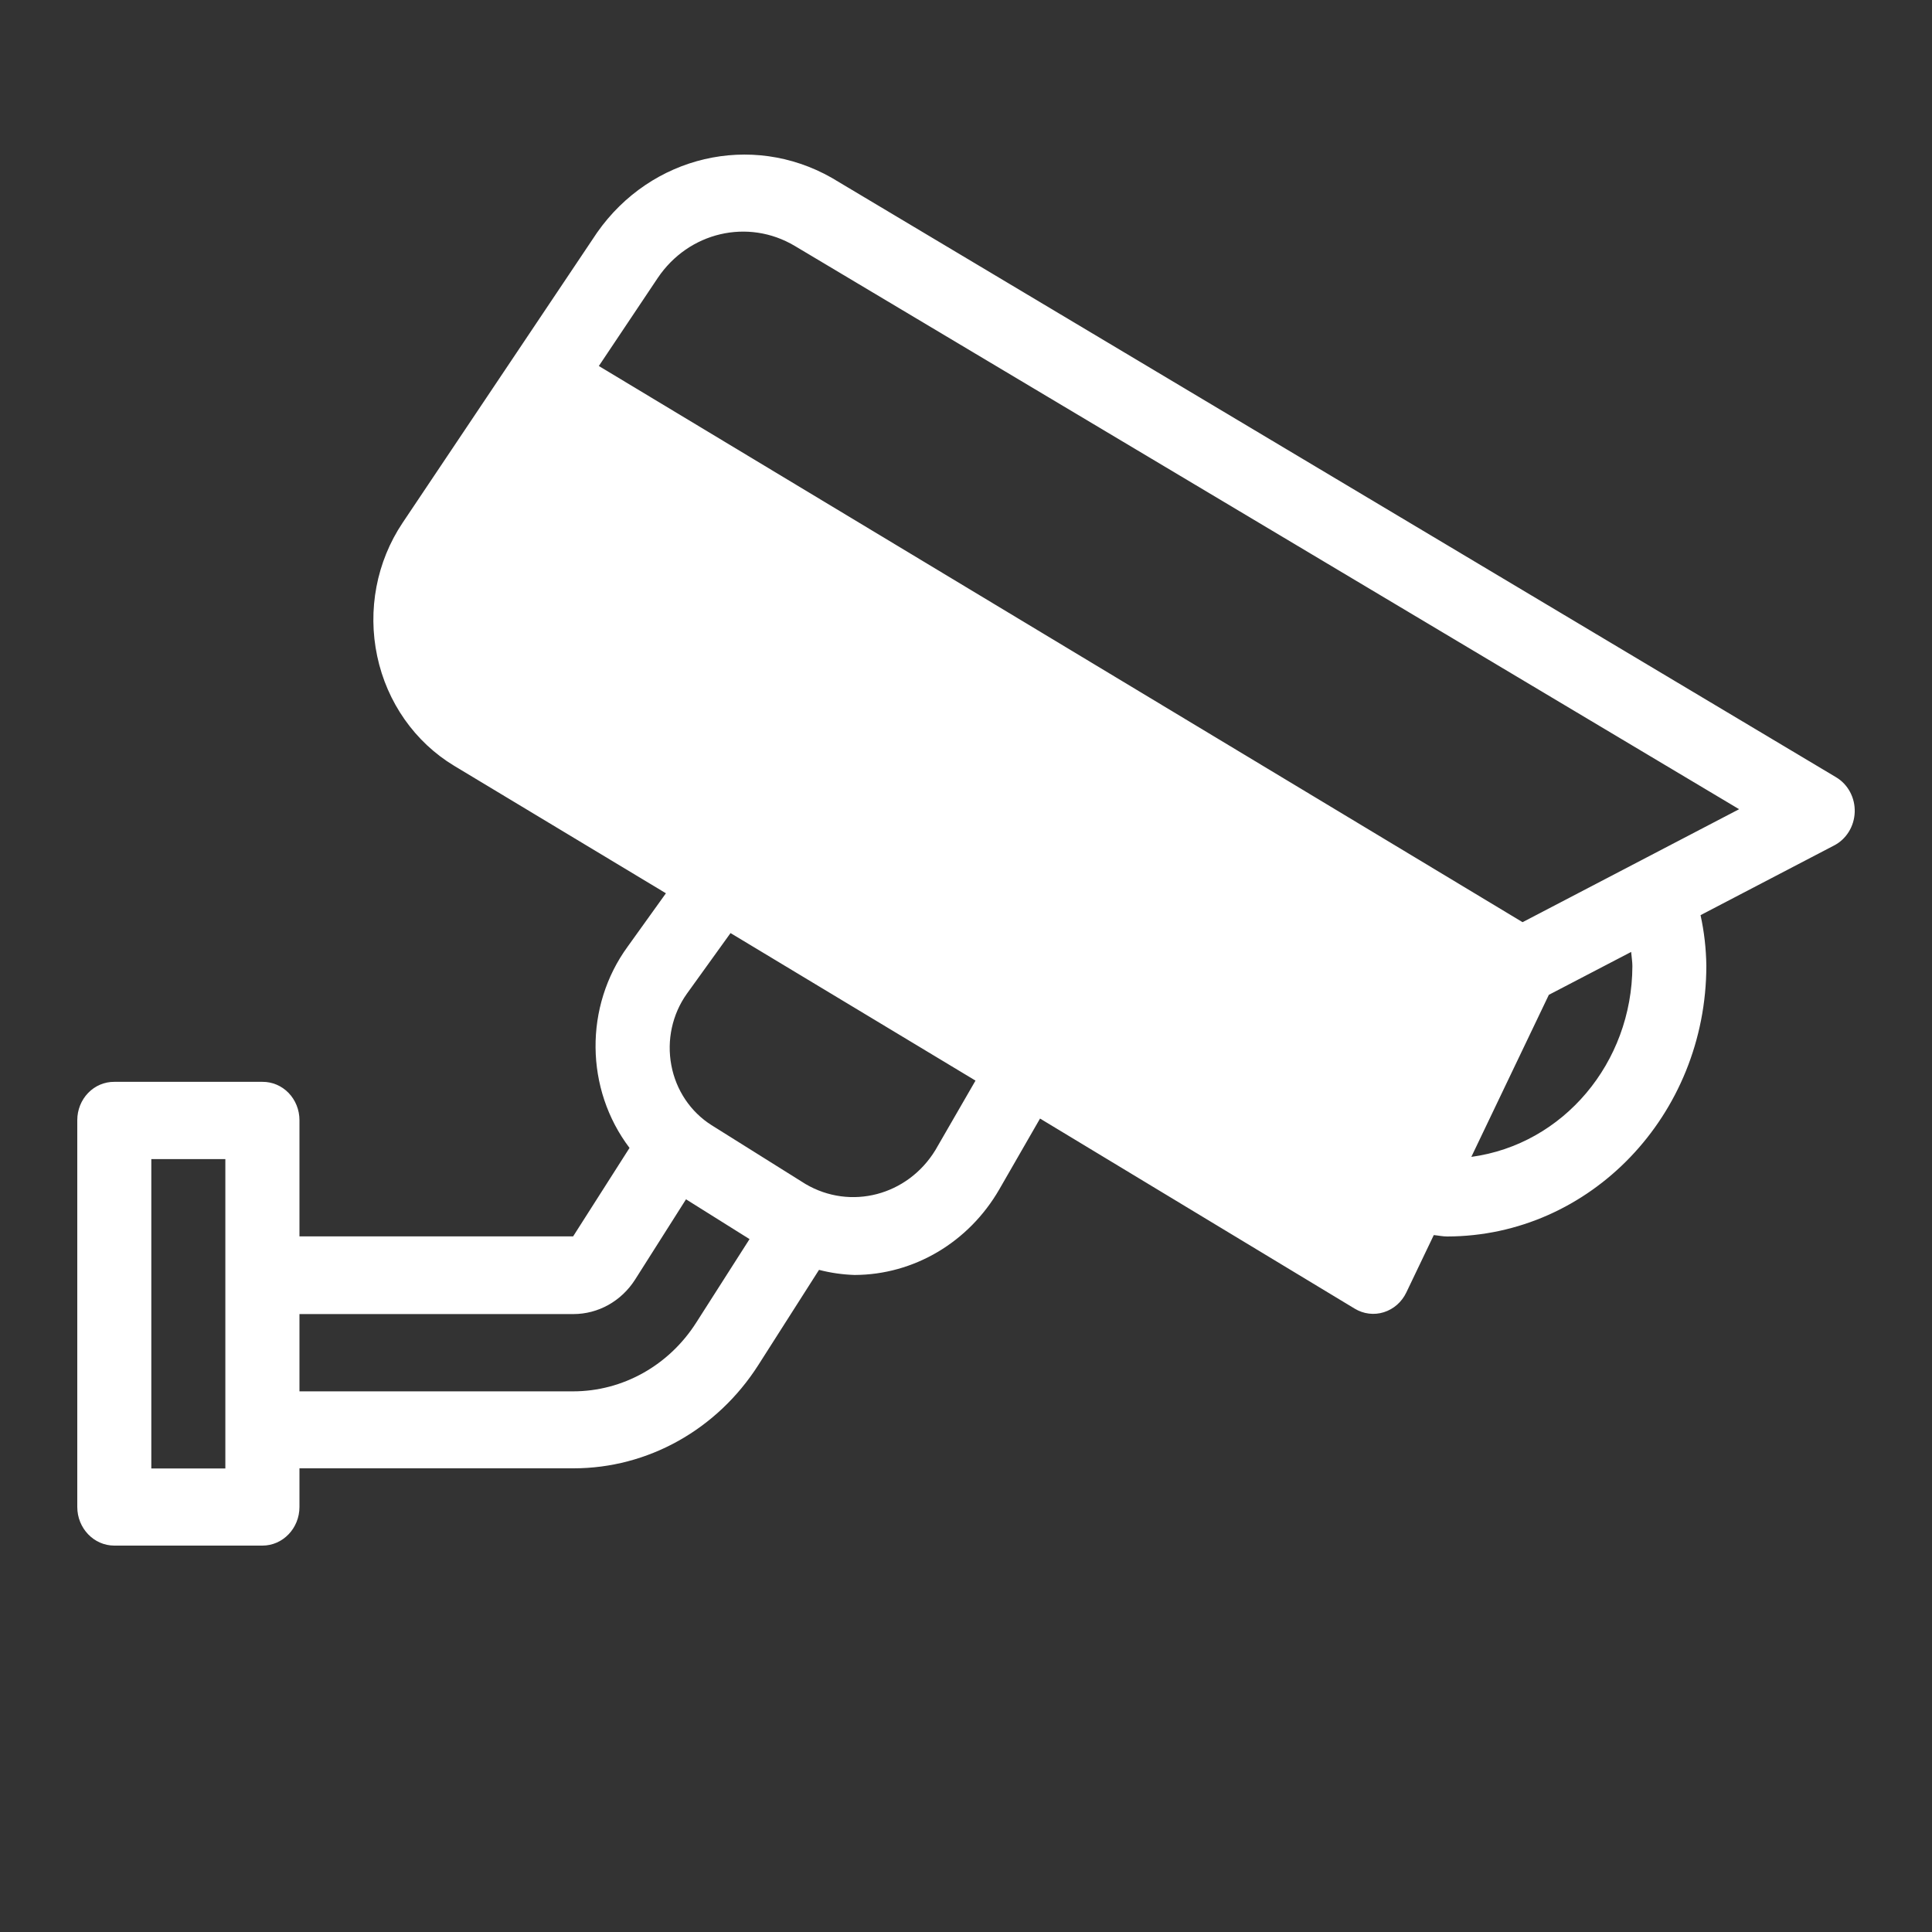 <?xml version="1.0" encoding="UTF-8"?>
<svg width="25px" height="25px" viewBox="0 0 25 25" version="1.1" xmlns="http://www.w3.org/2000/svg" xmlns:xlink="http://www.w3.org/1999/xlink">
    <rect x="0" y="0" width="25" height="25" fill="#333333" stroke="none"/>
    <!-- Generator: Sketch 63 (92445) - https://sketch.com -->
    <title>icon_equiptment备份 3</title>
    <desc>Created with Sketch.</desc>
    <g id="页面-1" stroke="none" stroke-width="1" fill="none" fill-rule="evenodd">
        <g id="数据概览" transform="translate(-230, -303)" fill="#FFFFFF" fill-rule="nonzero">
            <g id="icon_equiptment-2备份" transform="translate(230, 303)">
                <g id="icon_equiptment" transform="translate(12.5, 11) scale(-1, 1) translate(-12.5, -11) translate(1, 2)">
                    <path d="M0.242,8.057 L13.239,0.3 C14.278,-0.29 15.576,0.014 16.274,1.01 L18.791,4.766 C19.127,5.268 19.246,5.893 19.119,6.491 C18.993,7.088 18.631,7.603 18.124,7.909 L15.383,9.559 L15.878,10.249 C16.441,11.021 16.431,12.093 15.854,12.854 L16.584,13.999 L20.125,13.999 L20.125,12.494 C20.125,12.362 20.176,12.235 20.266,12.142 C20.356,12.049 20.478,11.998 20.604,11.999 L22.521,11.999 C22.647,11.998 22.769,12.049 22.859,12.142 C22.949,12.235 23,12.362 23,12.494 L23,17.5 C23,17.776 22.785,18 22.521,18 L20.604,18 C20.34,18 20.125,17.776 20.125,17.5 L20.125,17 L16.58,17 C15.618,17.001 14.72,16.499 14.187,15.663 L13.402,14.432 C13.252,14.471 13.097,14.493 12.942,14.498 C12.175,14.496 11.465,14.076 11.069,13.39 L10.542,12.474 L6.47,14.934 C6.356,15.003 6.219,15.02 6.093,14.98 C5.966,14.94 5.861,14.848 5.802,14.724 L5.447,13.982 C5.389,13.987 5.333,14 5.274,14 C3.422,13.997 1.921,12.429 1.92,10.496 C1.923,10.276 1.948,10.056 1.995,9.842 L0.27,8.942 C0.11,8.861 0.006,8.694 0,8.508 C-0.006,8.323 0.087,8.149 0.242,8.057 Z M21.084,17.002 L22.042,17.002 L22.042,12.999 L21.084,12.999 L21.084,17 L21.084,17.002 Z M14.99,15.113 C15.344,15.67 15.943,16.004 16.584,16.004 L20.125,16.004 L20.125,15.004 L16.58,15.004 C16.259,15.004 15.96,14.837 15.782,14.558 L15.123,13.519 L14.301,14.034 L14.99,15.113 Z M11.896,12.882 C12.256,13.471 12.994,13.664 13.577,13.321 L14.792,12.56 C15.063,12.389 15.253,12.107 15.313,11.784 C15.374,11.46 15.301,11.124 15.112,10.859 L14.547,10.074 L11.377,11.983 L11.896,12.882 Z M4.961,12.97 L3.958,10.873 L2.893,10.318 C2.888,10.38 2.877,10.443 2.877,10.502 C2.881,11.754 3.772,12.809 4.961,12.97 L4.961,12.97 Z M4.298,9.933 L16.251,2.736 L15.489,1.597 C15.089,1.002 14.321,0.822 13.716,1.182 L1.496,8.471 L4.298,9.933 Z" id="cam01"></path>
                </g>
            </g>
        </g>
    </g>
</svg>